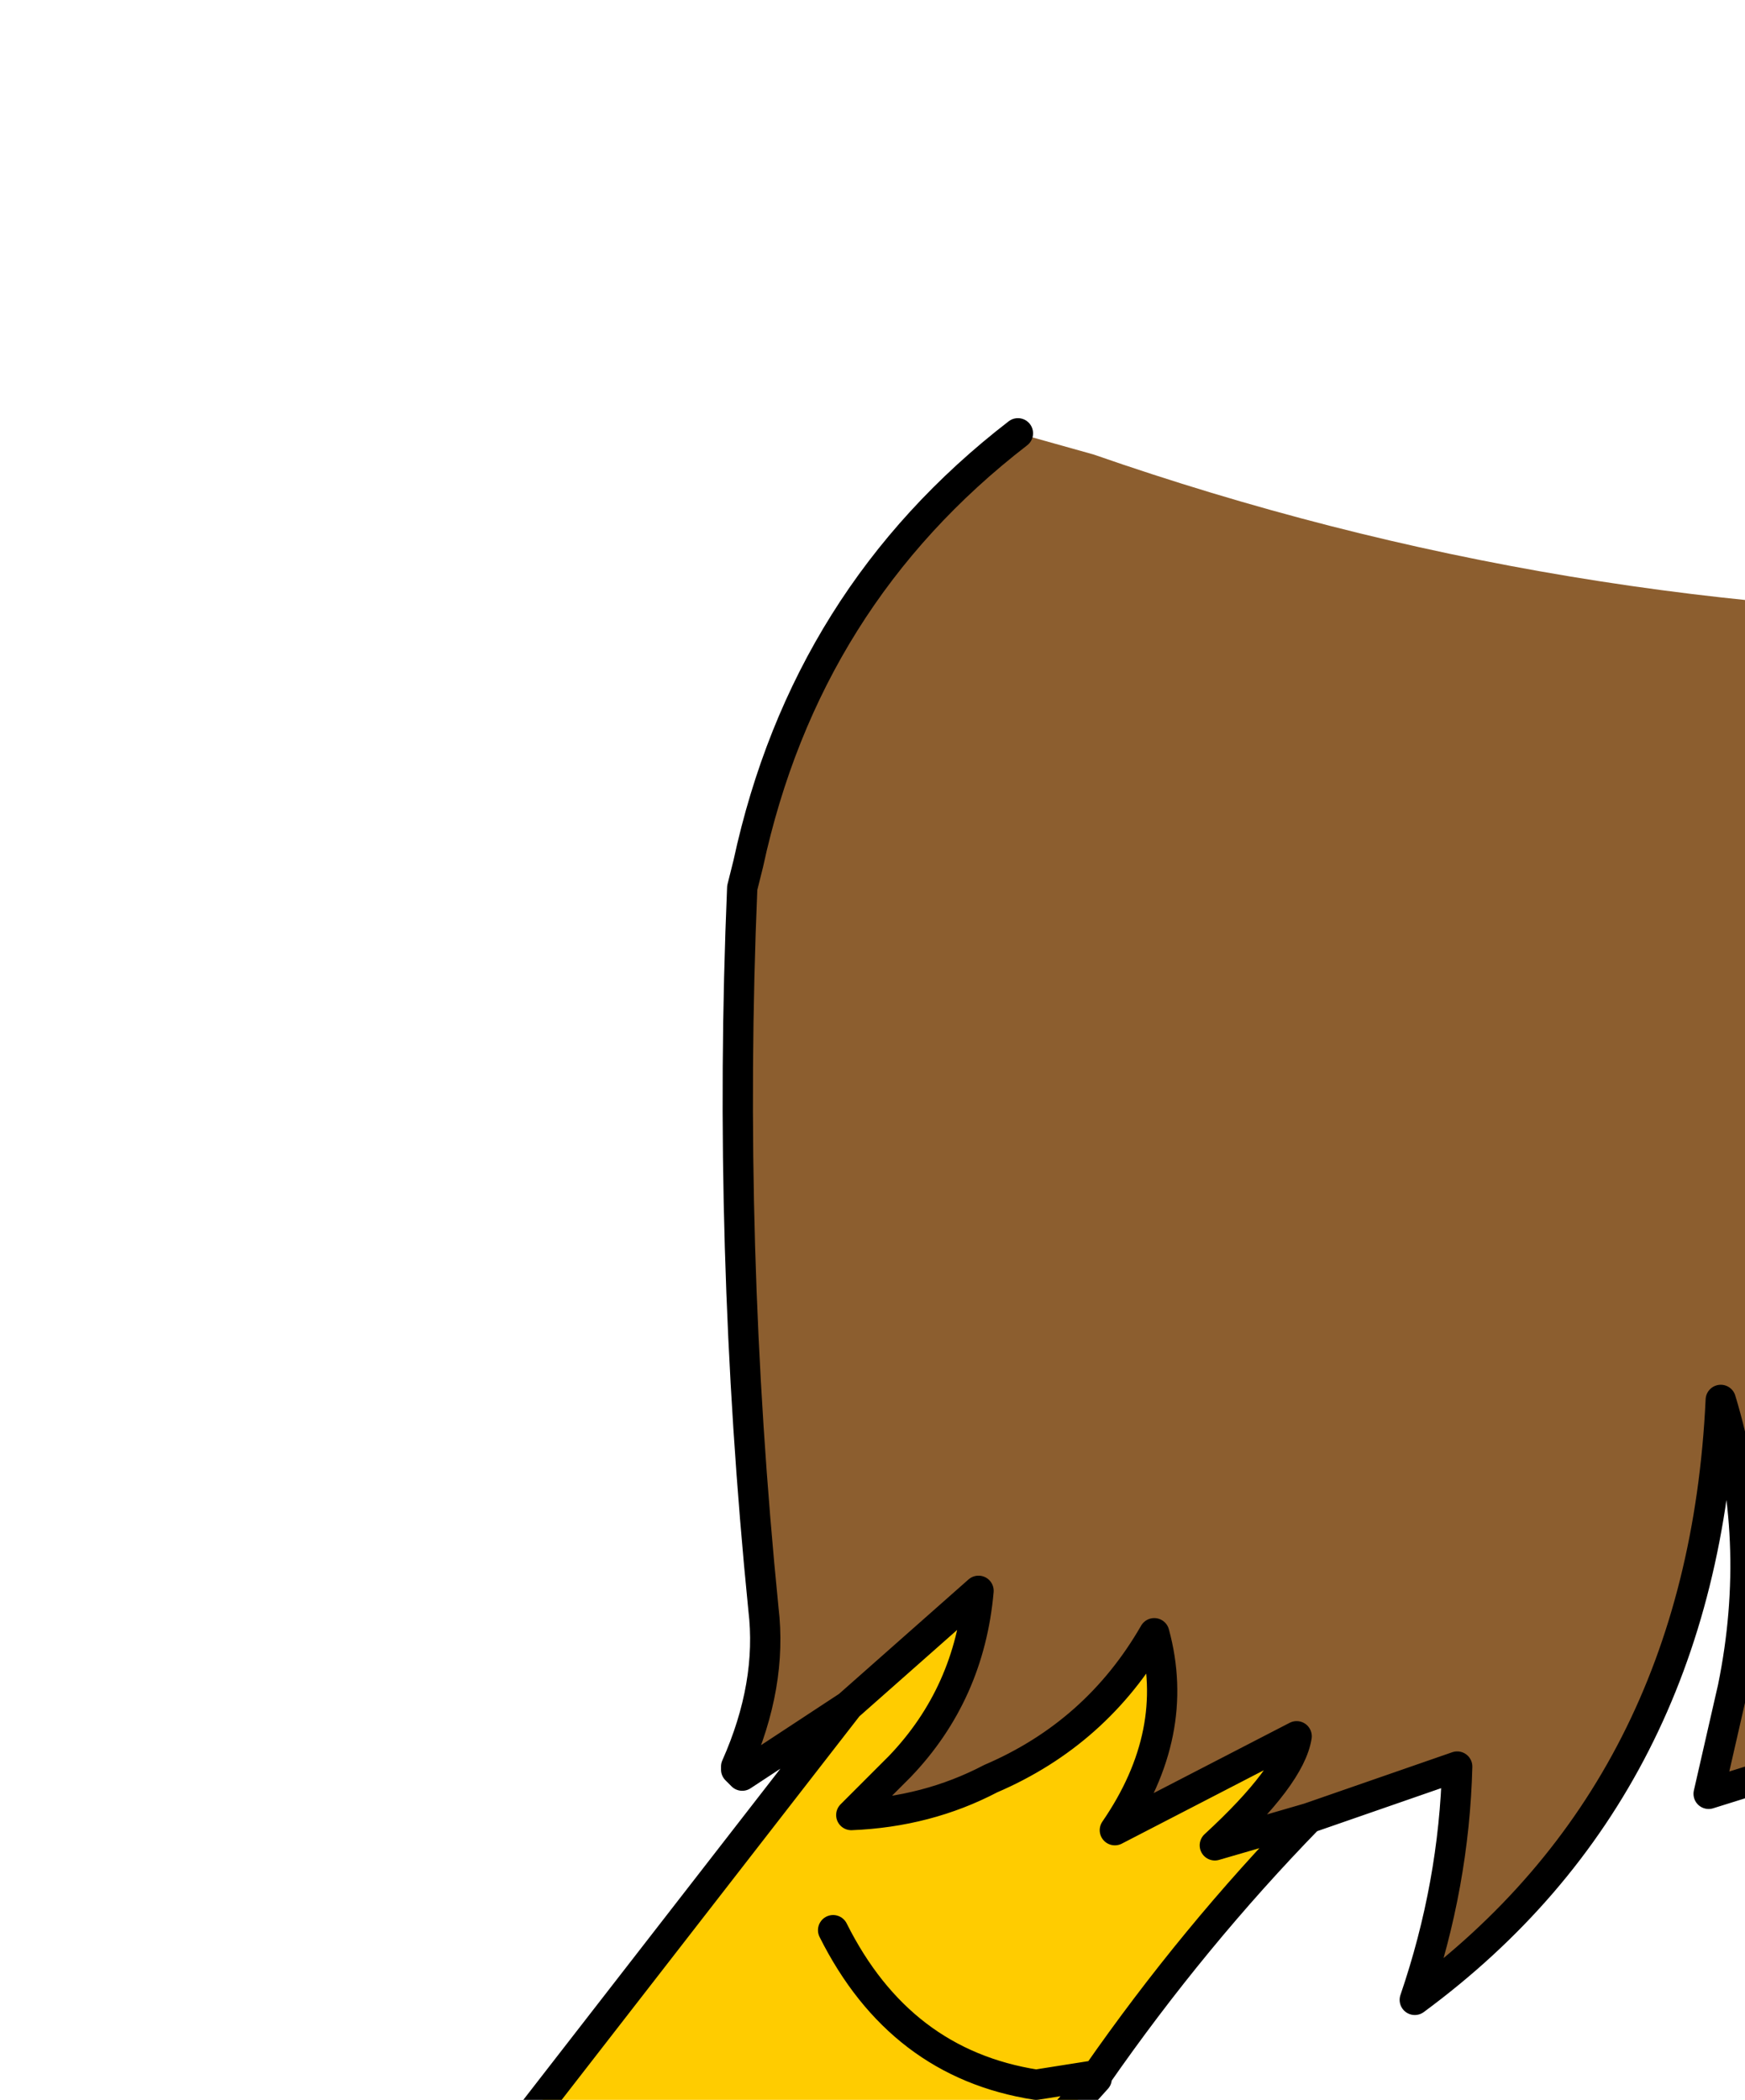 <?xml version="1.0" encoding="UTF-8" standalone="no"?>
<svg xmlns:xlink="http://www.w3.org/1999/xlink" height="34.65px" width="28.8px" xmlns="http://www.w3.org/2000/svg">
  <g transform="matrix(1.0, 0.0, 0.0, 1.0, 0.0, 0.0)">
    <path d="M31.2 18.25 L31.6 19.0 31.2 18.25 M34.0 10.15 Q35.8 13.8 35.55 17.8 L32.85 14.8 Q33.9 16.4 34.35 18.35 34.95 20.95 33.7 23.05 L31.6 19.0 Q32.3 20.6 32.0 22.5 31.45 26.4 29.0 29.35 L28.2 29.6 28.6 27.85 Q29.1 25.4 28.4 23.1 28.1 29.5 23.35 33.0 24.0 31.1 24.05 29.15 L21.6 30.0 20.05 30.45 Q21.3 29.3 21.4 28.65 L18.4 30.2 Q19.5 28.6 19.05 26.95 18.1 28.6 16.35 29.35 15.3 29.9 14.05 29.95 L14.85 29.15 Q16.0 27.95 16.15 26.25 L14.0 28.15 12.25 29.3 12.15 29.15 Q12.75 27.8 12.6 26.55 12.0 20.55 12.25 14.65 L12.35 14.25 Q13.3 9.85 16.8 7.15 L18.05 7.5 Q25.8 10.2 34.0 10.15" fill="#8c5e2f" fill-rule="evenodd" stroke="none"/>
    <path d="M14.0 28.15 L16.15 26.25 Q16.0 27.95 14.85 29.15 L14.05 29.95 Q15.3 29.9 16.35 29.35 18.1 28.6 19.05 26.95 19.5 28.6 18.4 30.2 L21.4 28.65 Q21.3 29.3 20.05 30.45 L21.6 30.0 Q19.7 31.95 18.1 34.25 L18.05 34.25 18.1 34.3 14.5 38.3 Q13.95 39.5 12.35 41.05 10.7 42.6 8.2 40.85 L8.0 40.7 Q6.45 39.5 6.9 37.85 7.1 37.1 7.75 36.2 L14.0 28.15 M10.4 35.7 Q11.45 37.9 13.85 38.35 L14.5 38.3 13.85 38.35 Q11.45 37.9 10.4 35.7 M13.75 31.85 Q14.85 34.05 17.1 34.4 L18.05 34.25 17.1 34.4 Q14.85 34.05 13.75 31.85" fill="#ffcc00" fill-rule="evenodd" stroke="none"/>
    <path d="M12.15 29.15 L12.25 29.3 12.15 29.15" fill="#8c5e2f" fill-opacity="0.271" fill-rule="evenodd" stroke="none"/>
    <path d="M31.6 19.0 L31.2 18.25 M21.6 30.0 L24.05 29.15 Q24.0 31.1 23.35 33.0 28.1 29.5 28.4 23.1 29.1 25.4 28.6 27.85 L28.2 29.6 29.0 29.35 Q31.45 26.4 32.0 22.5 32.3 20.6 31.6 19.0 L33.7 23.05 Q34.95 20.95 34.35 18.35 33.9 16.4 32.85 14.8 L35.55 17.8 Q35.8 13.8 34.0 10.15 M16.8 7.15 Q13.3 9.85 12.35 14.25 L12.25 14.65 Q12.0 20.55 12.6 26.55 12.75 27.8 12.15 29.15 L12.15 29.2 12.25 29.3 14.0 28.15 16.15 26.25 Q16.0 27.95 14.85 29.15 L14.05 29.95 Q15.3 29.9 16.35 29.35 18.1 28.6 19.05 26.95 19.5 28.6 18.4 30.2 L21.4 28.65 Q21.3 29.3 20.05 30.45 L21.6 30.0 Q19.7 31.95 18.1 34.25 L18.1 34.3 14.5 38.3 Q13.95 39.5 12.35 41.05 10.7 42.6 8.2 40.85 L8.0 40.7 M6.9 37.85 Q7.1 37.1 7.75 36.2 L14.0 28.15 M18.1 34.25 L18.05 34.25 17.1 34.4 Q14.85 34.05 13.75 31.85 M14.5 38.3 L13.85 38.35 Q11.45 37.9 10.4 35.7" fill="none" stroke="#000000" stroke-linecap="round" stroke-linejoin="round" stroke-width="0.5"/>
  </g>
</svg>
